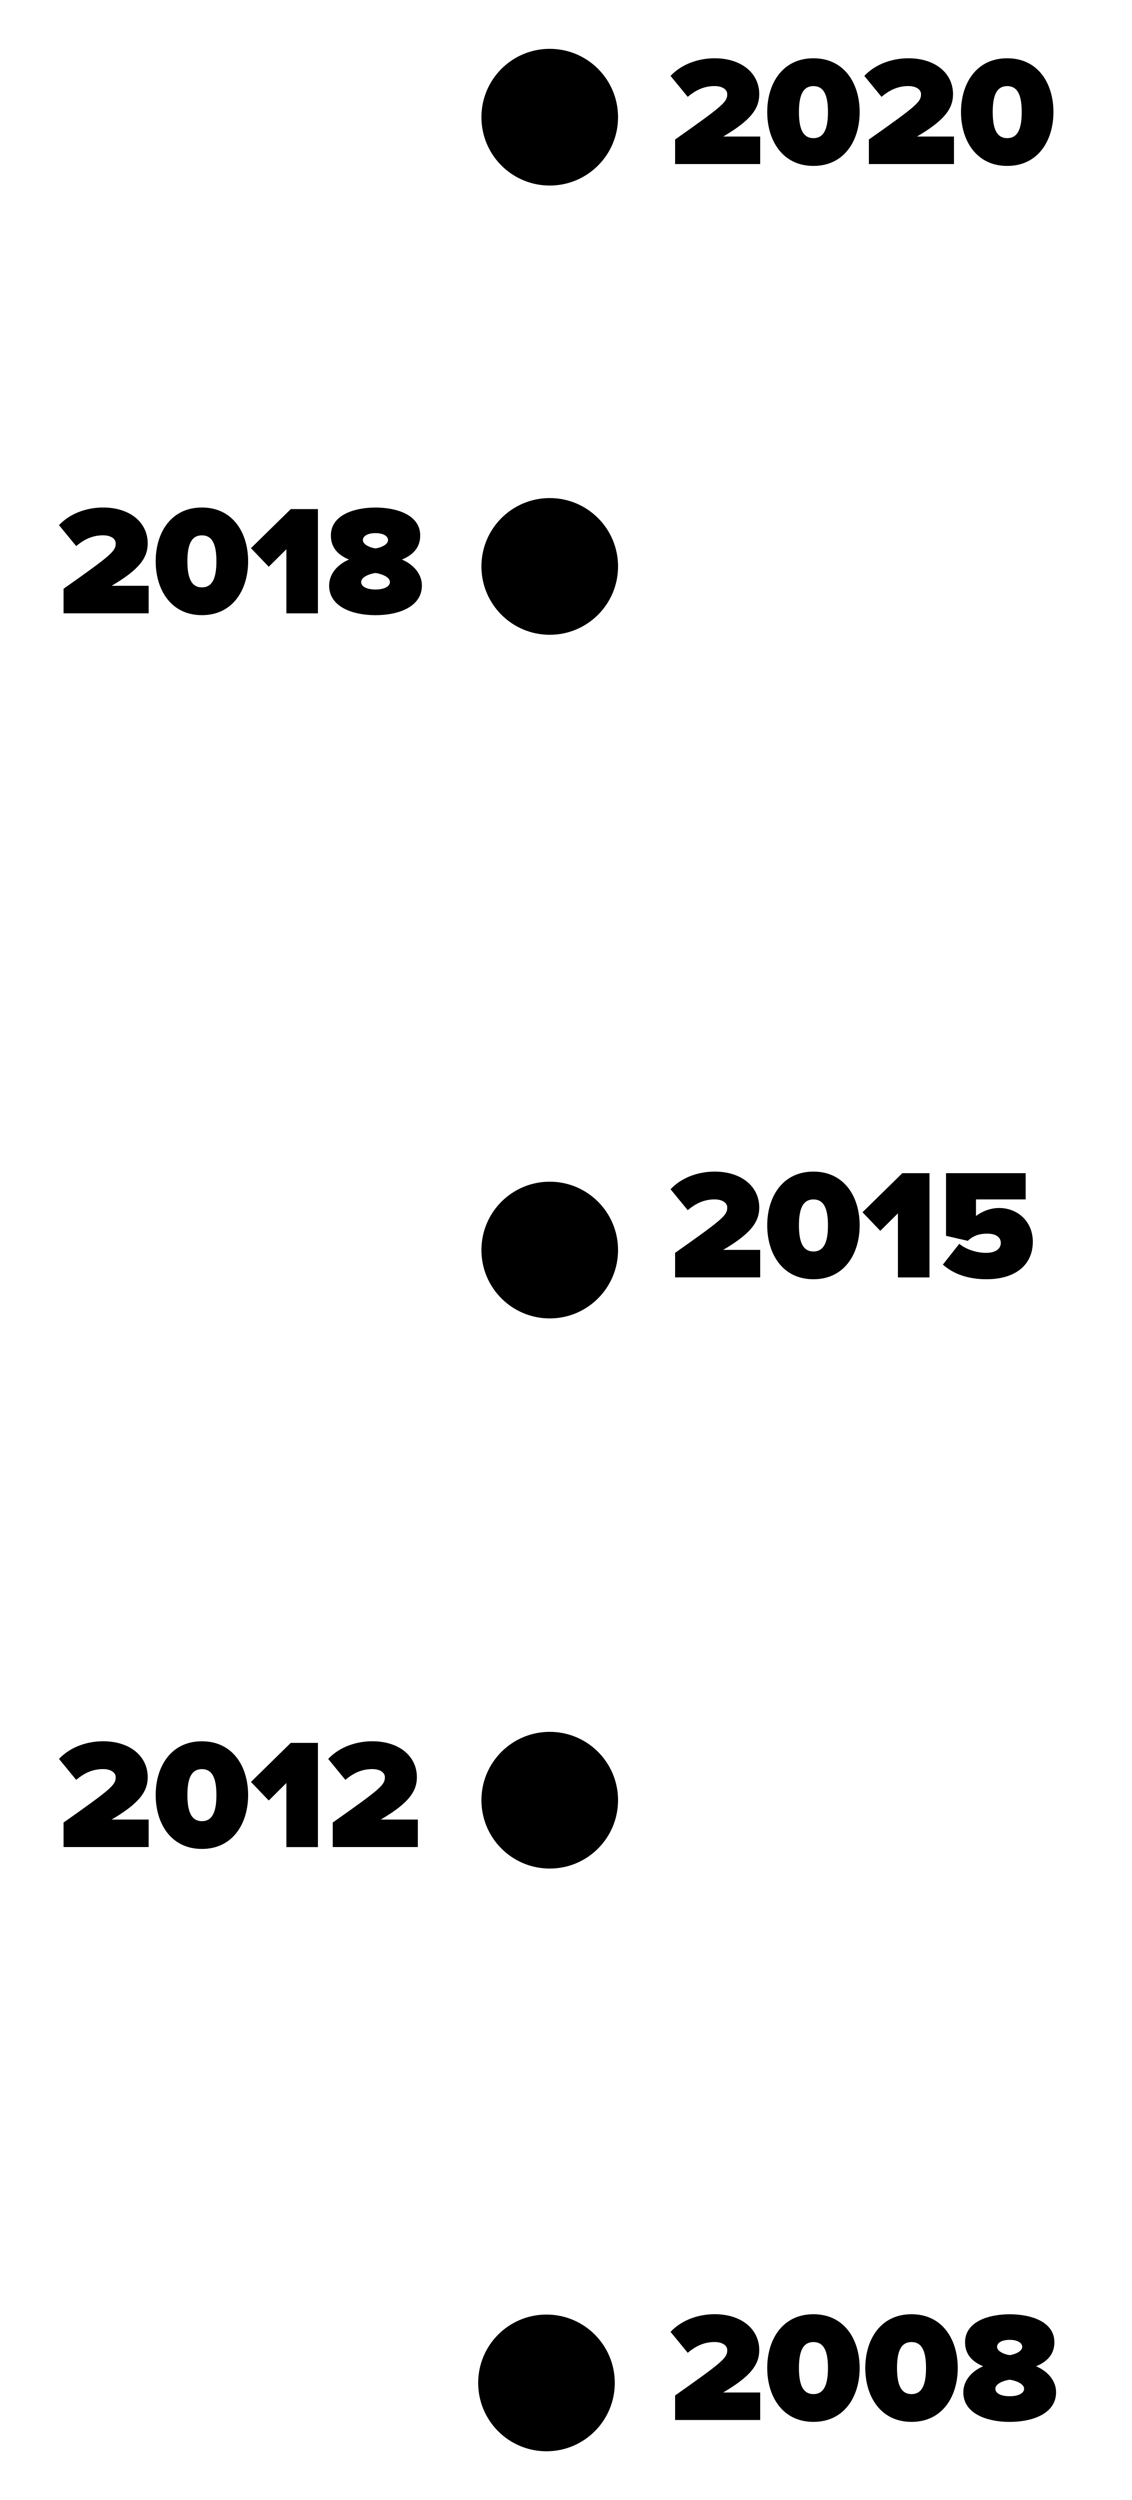<svg xmlns="http://www.w3.org/2000/svg"
	 viewBox="0 0 348 768">
	<path class="st0" d="M168.5,15v738"/>
<path class="st1" d="M189,732c0,11.6-9.4,21-21,21s-21-9.4-21-21s9.4-21,21-21S189,720.4,189,732z"/>
<path class="st1" d="M190,553c0,11.6-9.4,21-21,21s-21-9.4-21-21s9.4-21,21-21S190,541.4,190,553z"/>
<path class="st1" d="M190,384c0,11.6-9.4,21-21,21s-21-9.4-21-21s9.4-21,21-21S190,372.4,190,384z"/>
<path class="st1" d="M190,174c0,11.6-9.4,21-21,21s-21-9.4-21-21s9.4-21,21-21S190,162.4,190,174z"/>
<path class="st1" d="M190,36c0,11.6-9.4,21-21,21s-21-9.4-21-21s9.4-21,21-21S190,24.4,190,36z"/>
<path d="M207.54,42.86c14.64-10.32,16.03-11.52,16.03-13.92c0-1.54-1.63-2.5-3.89-2.5c-3.22,0-5.81,1.25-8.26,3.31l-5.28-6.43
	c3.7-3.94,9.07-5.42,13.54-5.42c8.3,0,13.73,4.61,13.73,11.04c0,4.37-2.5,7.97-11.09,13.01h11.38v8.45h-26.16V42.86z M250.07,17.9
	c9.55,0,14.21,7.82,14.21,16.51s-4.66,16.56-14.21,16.56s-14.21-7.87-14.21-16.56S240.52,17.9,250.07,17.9z M250.07,26.45
	c-3.07,0-4.46,2.54-4.46,7.97s1.39,8.02,4.46,8.02s4.46-2.59,4.46-8.02S253.14,26.45,250.07,26.45z M267.11,42.86
	c14.64-10.32,16.03-11.52,16.03-13.92c0-1.54-1.63-2.5-3.89-2.5c-3.22,0-5.81,1.25-8.26,3.31l-5.28-6.43
	c3.7-3.94,9.07-5.42,13.54-5.42c8.3,0,13.73,4.61,13.73,11.04c0,4.37-2.5,7.97-11.09,13.01h11.38v8.45h-26.16V42.86z M309.64,17.9
	c9.55,0,14.21,7.82,14.21,16.51s-4.66,16.56-14.21,16.56s-14.21-7.87-14.21-16.56S300.09,17.9,309.64,17.9z M309.64,26.45
	c-3.07,0-4.46,2.54-4.46,7.97s1.39,8.02,4.46,8.02s4.46-2.59,4.46-8.02S312.71,26.45,309.64,26.45z"/>
<path d="M19.54,180.86c14.64-10.32,16.03-11.52,16.03-13.92c0-1.54-1.63-2.5-3.89-2.5c-3.22,0-5.81,1.25-8.26,3.31l-5.28-6.43
	c3.7-3.94,9.07-5.42,13.54-5.42c8.3,0,13.73,4.61,13.73,11.04c0,4.37-2.5,7.97-11.09,13.01h11.38v8.45H19.54V180.86z M62.07,155.9
	c9.55,0,14.21,7.82,14.21,16.51s-4.66,16.56-14.21,16.56s-14.21-7.87-14.21-16.56S52.52,155.9,62.07,155.9z M62.07,164.45
	c-3.07,0-4.46,2.54-4.46,7.97s1.39,8.02,4.46,8.02s4.46-2.59,4.46-8.02S65.14,164.45,62.07,164.45z M88.04,168.72l-5.42,5.38
	l-5.47-5.71l12.24-12h8.35v32.02h-9.7V168.72z M107.29,171.89c-3.36-1.39-5.57-3.65-5.57-7.39c0-6.29,7.15-8.59,13.73-8.59
	c6.58,0,13.73,2.3,13.73,8.59c0,3.74-2.26,6-5.62,7.39c3.65,1.54,6.14,4.51,6.14,7.97c0,6.53-7.15,9.12-14.26,9.12
	s-14.26-2.59-14.26-9.12C101.19,176.4,103.64,173.42,107.29,171.89z M115.45,176.01c-2.06,0.29-4.42,1.3-4.42,2.78
	c0,1.39,1.68,2.3,4.42,2.3c2.64,0,4.42-0.91,4.42-2.3C119.86,177.31,117.46,176.3,115.45,176.01z M115.45,163.77
	c-2.45,0-3.89,0.91-3.89,2.16s1.92,2.26,3.89,2.54c1.97-0.29,3.84-1.3,3.84-2.54S117.85,163.77,115.45,163.77z"/>
<path d="M207.54,384.86c14.64-10.32,16.03-11.52,16.03-13.92c0-1.54-1.63-2.5-3.89-2.5c-3.22,0-5.81,1.25-8.26,3.31l-5.28-6.43
	c3.7-3.94,9.07-5.42,13.54-5.42c8.3,0,13.73,4.61,13.73,11.04c0,4.37-2.5,7.97-11.09,13.01h11.38v8.45h-26.16V384.86z M250.07,359.9
	c9.55,0,14.21,7.82,14.21,16.51s-4.66,16.56-14.21,16.56s-14.21-7.87-14.21-16.56S240.52,359.9,250.07,359.9z M250.07,368.45
	c-3.07,0-4.46,2.54-4.46,7.97s1.39,8.02,4.46,8.02s4.46-2.59,4.46-8.02S253.14,368.45,250.07,368.45z M276.04,372.72l-5.42,5.38
	l-5.47-5.71l12.24-12h8.35v32.02h-9.7V372.72z M294.9,382.08c2.21,1.82,5.47,2.78,8.26,2.78c3.22,0,4.51-1.49,4.51-3.02
	c0-1.63-1.25-2.88-4.22-2.88c-2.45,0-4.32,0.67-5.95,2.21l-6.67-1.54v-19.25h24.48v8.06h-15.27v5.09c2.02-1.49,4.46-2.45,7.15-2.45
	c5.47,0,10.32,3.98,10.32,10.37c0,7.06-5.28,11.52-14.26,11.52c-5.71,0-10.27-1.68-13.39-4.51L294.9,382.08z"/>
<path d="M19.54,559.86c14.64-10.32,16.03-11.52,16.03-13.92c0-1.54-1.63-2.5-3.89-2.5c-3.22,0-5.81,1.25-8.26,3.31l-5.28-6.43
	c3.7-3.94,9.07-5.43,13.54-5.43c8.3,0,13.73,4.61,13.73,11.04c0,4.37-2.5,7.97-11.09,13.01h11.38v8.45H19.54V559.86z M62.07,534.9
	c9.55,0,14.21,7.83,14.21,16.51c0,8.69-4.66,16.56-14.21,16.56s-14.21-7.87-14.21-16.56C47.86,542.73,52.52,534.9,62.07,534.9z
	 M62.07,543.45c-3.07,0-4.46,2.54-4.46,7.97c0,5.42,1.39,8.02,4.46,8.02s4.46-2.59,4.46-8.02
	C66.54,545.99,65.14,543.45,62.07,543.45z M88.04,547.72l-5.42,5.38l-5.47-5.71l12.24-12h8.35v32.02h-9.7V547.72z M102.29,559.86
	c14.64-10.32,16.03-11.52,16.03-13.92c0-1.54-1.63-2.5-3.89-2.5c-3.22,0-5.81,1.25-8.26,3.31l-5.28-6.43
	c3.7-3.94,9.07-5.43,13.54-5.43c8.3,0,13.73,4.61,13.73,11.04c0,4.37-2.5,7.97-11.09,13.01h11.38v8.45h-26.16V559.86z"/>
<path d="M207.54,735.86c14.64-10.32,16.03-11.52,16.03-13.92c0-1.54-1.63-2.5-3.89-2.5c-3.22,0-5.81,1.25-8.26,3.31l-5.28-6.43
	c3.7-3.94,9.07-5.43,13.54-5.43c8.3,0,13.73,4.61,13.73,11.04c0,4.37-2.5,7.97-11.09,13.01h11.38v8.45h-26.16V735.86z M250.07,710.9
	c9.55,0,14.21,7.83,14.21,16.51c0,8.69-4.66,16.56-14.21,16.56s-14.21-7.87-14.21-16.56C235.86,718.73,240.52,710.9,250.07,710.9z
	 M250.07,719.45c-3.07,0-4.46,2.54-4.46,7.97c0,5.42,1.39,8.02,4.46,8.02s4.46-2.59,4.46-8.02
	C254.54,721.99,253.14,719.45,250.07,719.45z M280.22,710.9c9.55,0,14.21,7.83,14.21,16.51c0,8.69-4.66,16.56-14.21,16.56
	s-14.21-7.87-14.21-16.56C266.01,718.73,270.66,710.9,280.22,710.9z M280.22,719.45c-3.07,0-4.46,2.54-4.46,7.97
	c0,5.42,1.39,8.02,4.46,8.02s4.46-2.59,4.46-8.02C284.68,721.99,283.29,719.45,280.22,719.45z M302.25,726.89
	c-3.36-1.39-5.57-3.65-5.57-7.39c0-6.29,7.15-8.59,13.73-8.59c6.58,0,13.73,2.3,13.73,8.59c0,3.74-2.26,6-5.62,7.39
	c3.65,1.54,6.14,4.51,6.14,7.97c0,6.53-7.15,9.12-14.26,9.12s-14.26-2.59-14.26-9.12C296.15,731.4,298.6,728.42,302.25,726.89z
	 M310.41,731.01c-2.06,0.29-4.42,1.3-4.42,2.78c0,1.39,1.68,2.3,4.42,2.3c2.64,0,4.42-0.91,4.42-2.3
	C314.82,732.31,312.42,731.3,310.41,731.01z M310.41,718.77c-2.45,0-3.89,0.91-3.89,2.16s1.92,2.26,3.89,2.54
	c1.97-0.29,3.84-1.3,3.84-2.54S312.81,718.77,310.41,718.77z"/>
	<line class="st0" x1="-629.5" y1="253" x2="-629.5" y2="991"/>
<circle class="st1" cx="-630" cy="970" r="21"/>
<circle class="st1" cx="-629" cy="791" r="21"/>
<circle class="st1" cx="-629" cy="622" r="21"/>
<circle class="st1" cx="-629" cy="412" r="21"/>
<circle class="st1" cx="-629" cy="274" r="21"/>
</svg>
